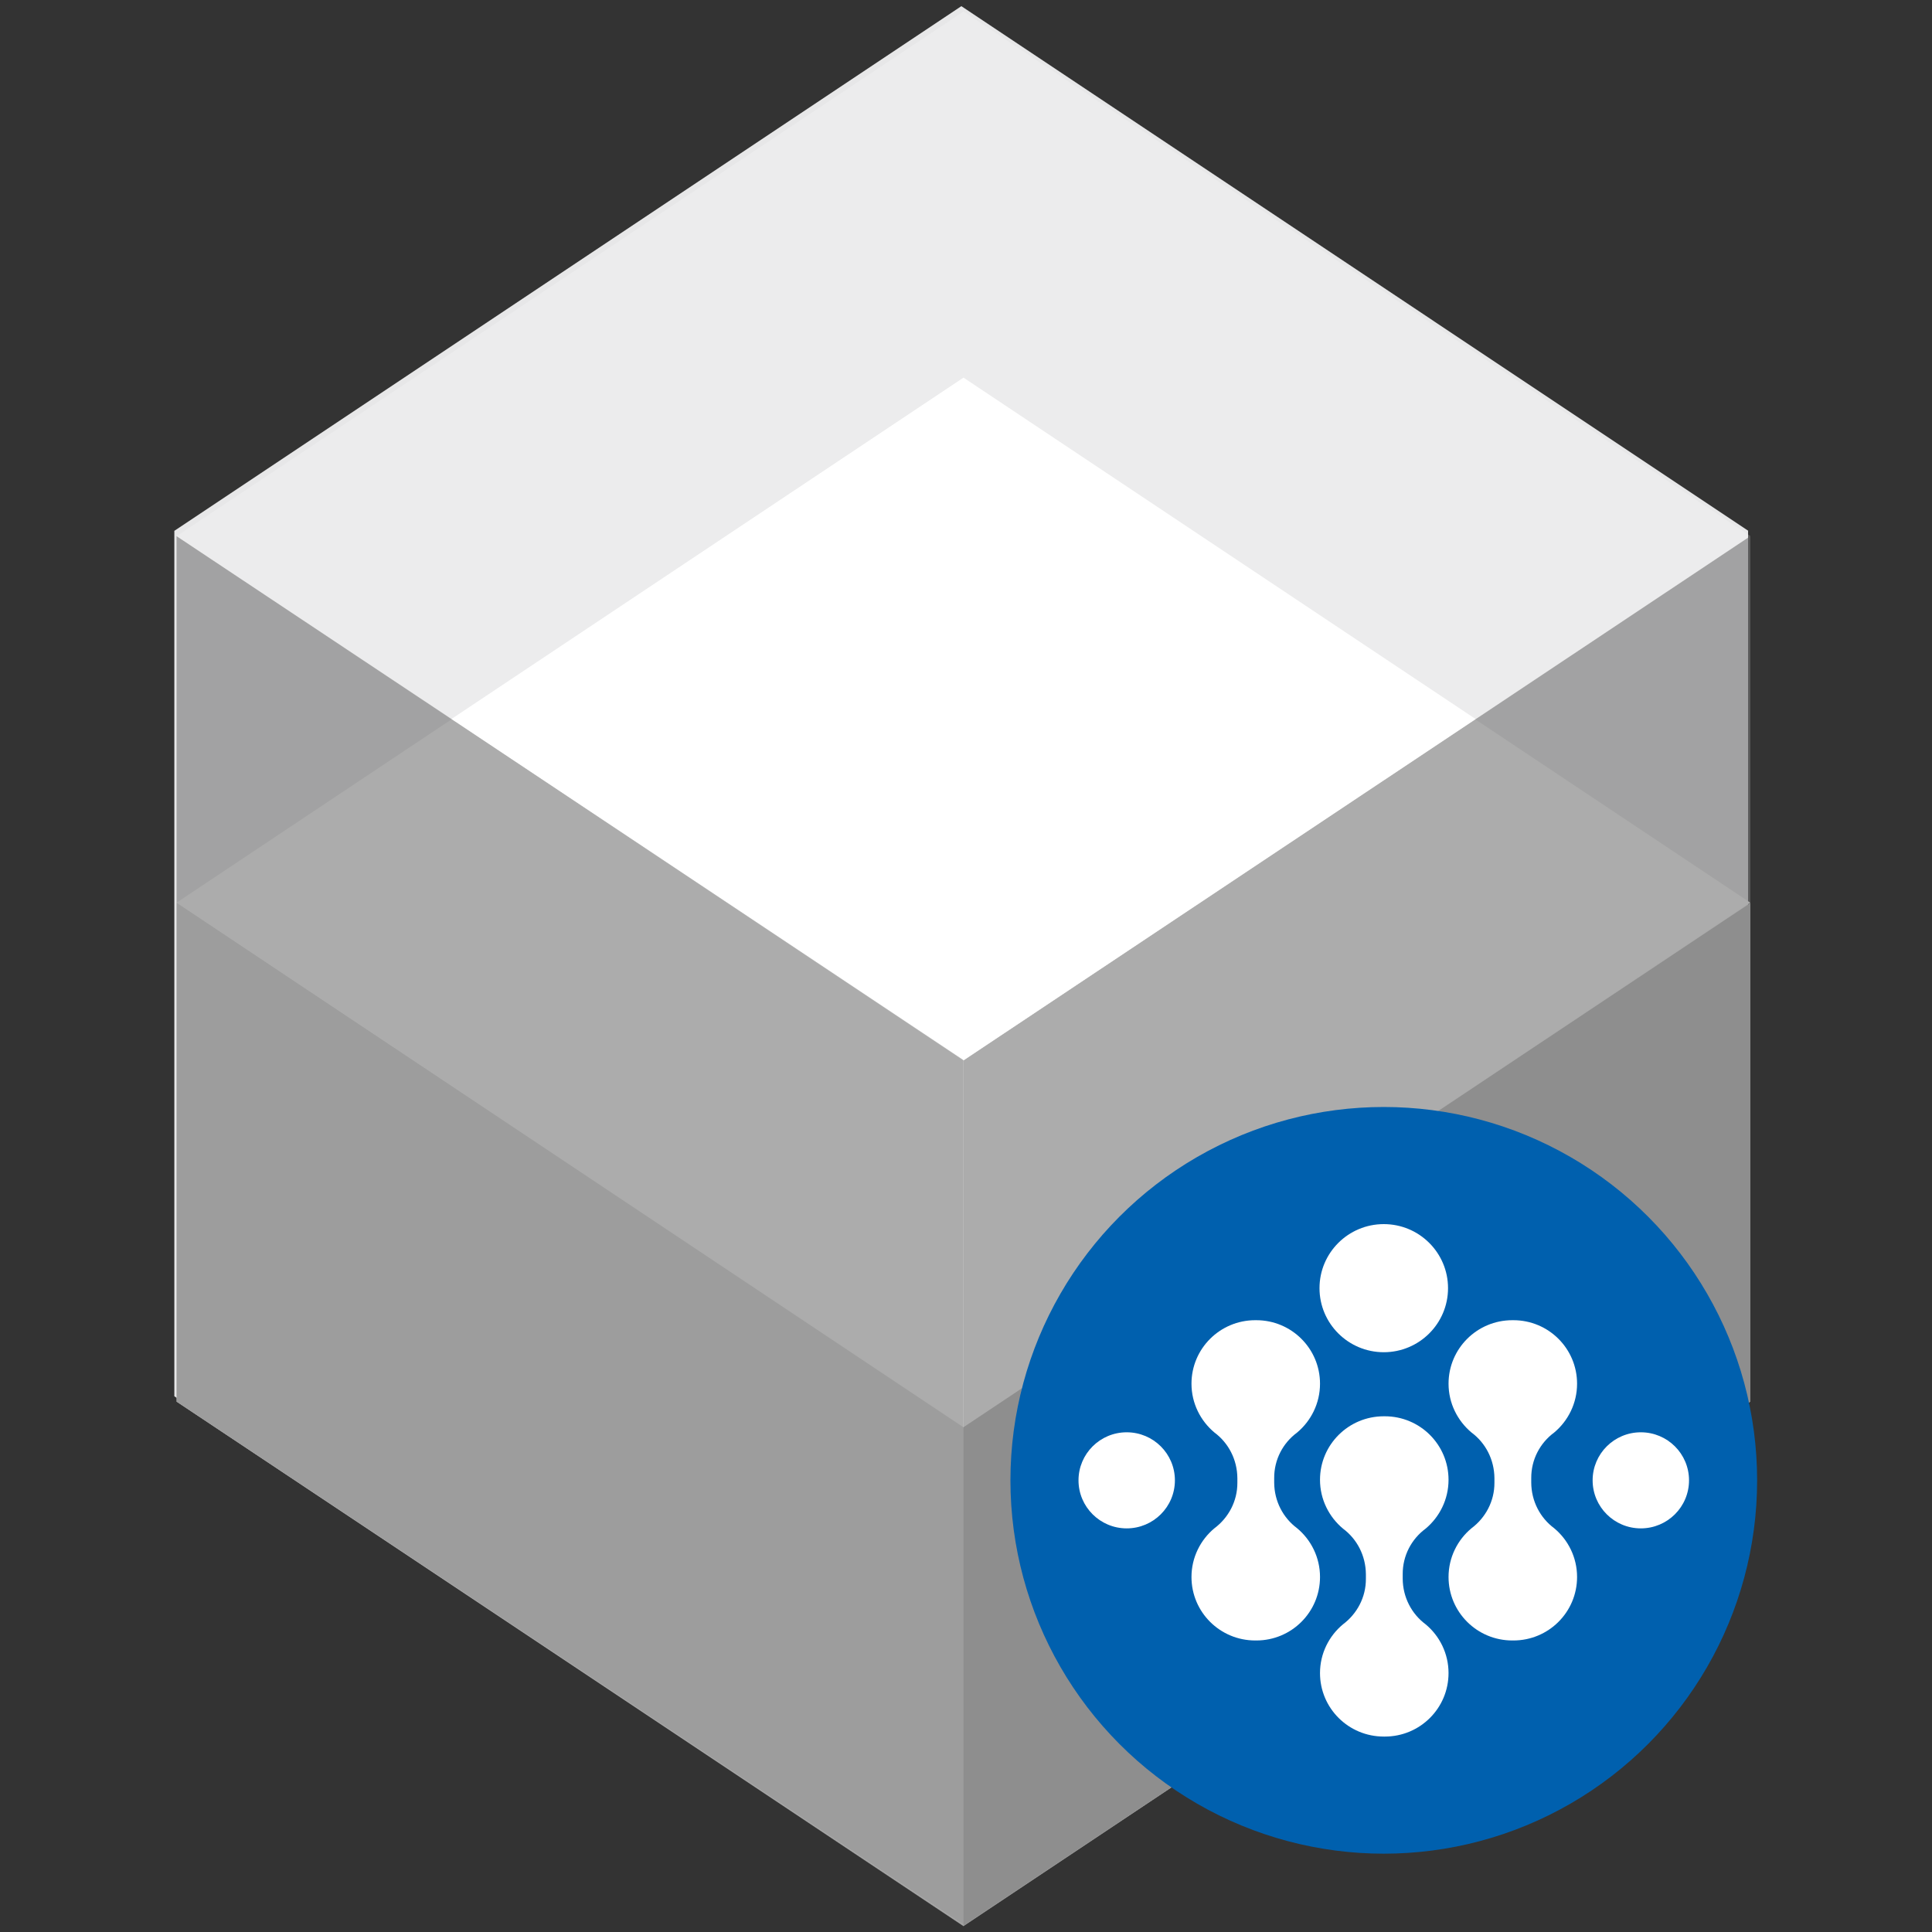 <?xml version="1.0" encoding="UTF-8"?>
<svg clip-rule="evenodd" fill-rule="evenodd" stroke-linejoin="round" stroke-miterlimit="2" version="1.1" viewBox="0 0 1067 1067" xml:space="preserve" xmlns="http://www.w3.org/2000/svg"><rect x="0" y="0" width="1067" height="1067" fill="#333333" stroke="none"/><g id="AK_Object_Icon" transform="matrix(1.145 0 0 1.145 -75.523 -75.12)"><g id="AK_Volume_Icon"><path d="m150.05 321.66 0.059-0.049 379.54-253.03 379.54 253.03-0.06 0.059v417.42l-379.54 252.82v-0.443l-379.54-252.38z" fill="#e7e7e8"/><path d="m530.66 488.61-379.54 253.03 379.54 253.03 379.54-253.03z" clip-rule="evenodd" fill="#a1a1a1" fill-rule="evenodd" stroke-linejoin="round" stroke-miterlimit="2"/><path d="m530.66 994.02v-240.63l-379.54-252.38v240.63z" fill="#dadada"/><path d="m530.66 994.44v-240.41l379.54-252.82v240.41z" fill="#b4b4b4"/><path d="m530.66 247.98-379.54 253.03 379.54 253.03 379.54-253.03z" fill="#fff"/><path d="m530.66 994.02v-417.42l-379.54-252.38v417.42z" fill="#757575" fill-opacity=".6"/><path d="m530.66 994.46v-417.42l379.54-252.82v417.42z" fill="#757575" fill-opacity=".6"/><path d="m530.72 71.134-379.54 253.03 379.54 253.03 379.54-253.03z" fill="#fff" fill-opacity=".2"/><path d="m283.82 412.34 246.88-164.58 246.93 164.62-246.88 164.58z" fill="#fff"/></g><circle cx="733.41" cy="779.63" r="180.08" fill="#0060ae"/><g fill="#fff" fill-rule="nonzero"><path d="m680.55 780.74c0.057 8.956 4.296 16.97 11.052 21.99 6.723 5.575 11.052 14.072 11.052 23.509 0 16.967-13.755 30.629-30.717 30.629h-0.522c-16.985 0-30.756-13.662-30.756-30.629 0-9.437 4.358-17.934 11.091-23.509 6.714-5.02 11.106-13.034 11.043-21.99v-2.147c-0.067-9.027-4.329-17.042-11.043-22.013-6.733-5.624-11.091-14.096-11.091-23.558 0-16.944 13.771-30.631 30.756-30.631h0.522c16.962 0 30.717 13.687 30.717 30.631 0 9.462-4.329 17.934-11.052 23.558-6.756 4.971-11.116 12.986-11.052 22.013z"/><path d="m804.54 780.74c0.057 8.956 4.296 16.97 11.052 21.99 6.723 5.575 11.052 14.072 11.052 23.509 0 16.967-13.755 30.629-30.717 30.629h-0.523c-16.984 0-30.754-13.662-30.754-30.629 0-9.437 4.358-17.934 11.09-23.509 6.714-5.02 11.107-13.034 11.043-21.99v-2.147c-0.066-9.027-4.329-17.042-11.043-22.013-6.732-5.624-11.09-14.096-11.09-23.558 0-16.944 13.77-30.631 30.754-30.631h0.523c16.962 0 30.717 13.687 30.717 30.631 0 9.462-4.329 17.934-11.052 23.558-6.756 4.971-11.116 12.986-11.052 22.013z"/><path d="m742.54 827.09c0.057 8.955 4.296 16.967 11.052 21.988 6.723 5.577 11.052 14.073 11.052 23.51 0 16.968-13.755 30.63-30.717 30.63h-0.524c-16.985 0-30.755-13.662-30.755-30.63 0-9.437 4.359-17.933 11.092-23.51 6.714-5.021 11.106-13.033 11.043-21.988v-2.149c-0.067-9.028-4.329-17.041-11.043-22.012-6.733-5.624-11.092-14.096-11.092-23.557 0-16.945 13.77-30.632 30.755-30.632h0.524c16.962 0 30.717 13.687 30.717 30.632 0 9.461-4.329 17.933-11.052 23.557-6.756 4.971-11.116 12.984-11.052 22.012z"/><path d="m880.64 779.63c0 12.794-10.397 23.171-23.248 23.171-12.834 0-23.248-10.377-23.248-23.171 0-12.802 10.414-23.172 23.248-23.172 12.851 0 23.248 10.37 23.248 23.172z"/><path d="m764.4 686.94c0 17.056-13.869 30.896-30.997 30.896-17.106 0-30.997-13.84-30.997-30.896 0-17.063 13.891-30.895 30.997-30.895 17.128 0 30.997 13.832 30.997 30.895z"/><path d="m632.66 779.63c0 12.794-10.398 23.171-23.248 23.171-12.836 0-23.248-10.377-23.248-23.171 0-12.802 10.412-23.172 23.248-23.172 12.85 0 23.248 10.37 23.248 23.172z"/></g></g></svg>
